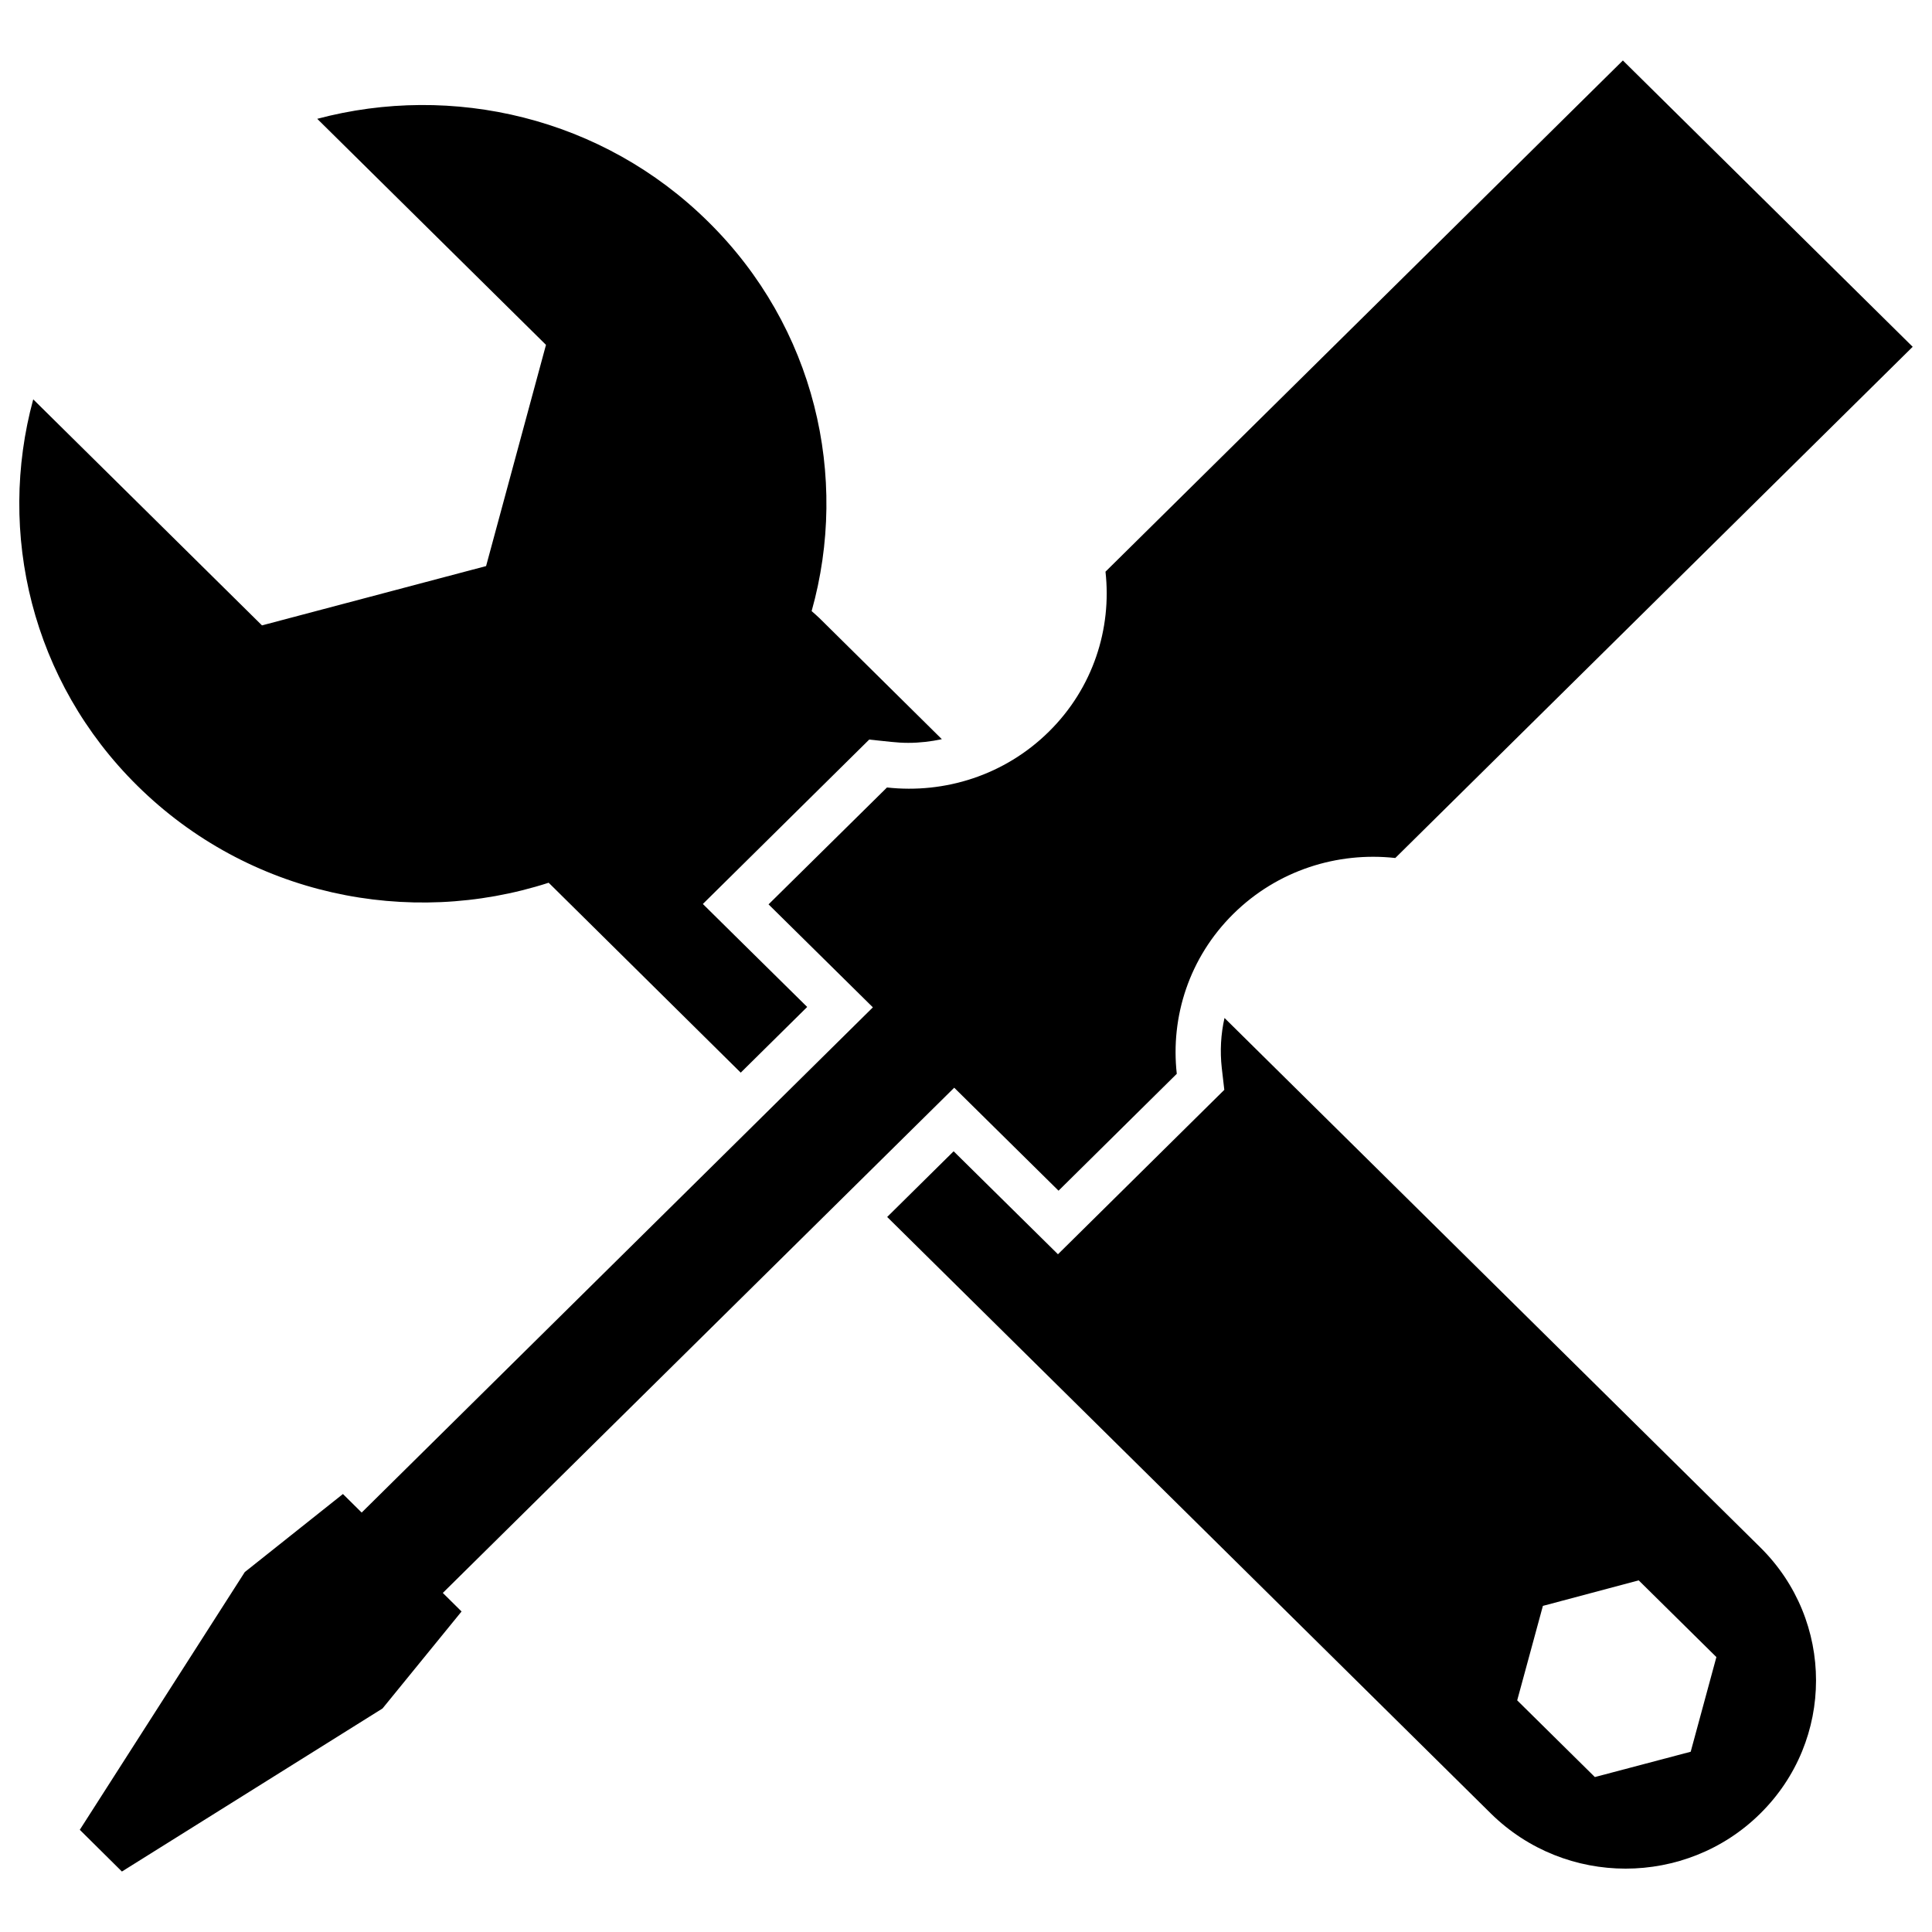 <?xml version="1.0" encoding="utf-8"?>
<!-- Svg Vector Icons : http://www.onlinewebfonts.com/icon -->
<!DOCTYPE svg PUBLIC "-//W3C//DTD SVG 1.1//EN" "http://www.w3.org/Graphics/SVG/1.1/DTD/svg11.dtd">
<svg version="1.1" xmlns="http://www.w3.org/2000/svg" xmlns:xlink="http://www.w3.org/1999/xlink" x="0px" y="0px" viewBox="0 0 1000 1000" enable-background="new 0 0 1000 1000" xml:space="preserve">
<g><path d="M284,456.9c0.2,0.2,0.4,0.5,0.7,0.7l98.7,97.6l34.4-34l-37.2-36.7l-16.8-16.6l86.1-85.1l11.4,1.2c2.9,0.3,5.9,0.5,8.8,0.5c5.9,0,11.8-0.7,17.4-1.9l-63.4-62.7c-1.3-1.3-2.7-2.4-4-3.6c19.5-69.4,1.8-147-53.5-201.5c-54.8-54.2-132.6-71.9-202.4-53.3l118.4,117L251.6,293l-116,30.7l-118.4-117c-18.8,69-0.9,145.9,53.9,200C128.7,463.6,211.6,480.3,284,456.9L284,456.9z M633.8,526.9c-1.9,8.4-2.4,17.1-1.4,26l1.3,11.2l-8.1,8l-61.2,60.5l-16.8,16.6l-54-53.3l-34.4,34l312.5,308.8c19.3,19,44.5,28.5,69.7,28.5c25.2,0,50.5-9.5,69.7-28.5c38.5-38,38.5-99.8,0-137.8L633.8,526.9L633.8,526.9z M875.1,906.7l-49.6,13.1l-40.2-39.7l13.3-48.9l49.6-13.2l40.2,39.7L875.1,906.7L875.1,906.7z M493.9,563l54,53.3l61.2-60.5c-3.3-29.5,6.4-60.2,29.3-82.8c22.9-22.6,53.9-32.2,83.8-28.9L990,179.5L840,31.3L572.2,295.9c3.3,29.5-6.4,60.2-29.3,82.8c-22.9,22.6-53.9,32.2-83.8,28.9l-61.3,60.5l54,53.3L187.2,782.9l-9.7-9.6l-50.8,40.4L41.3,947.1l21.8,21.6l134.9-84.4l40.9-50.2l-9.7-9.6L493.9,563L493.9,563z"/></g>
</svg>